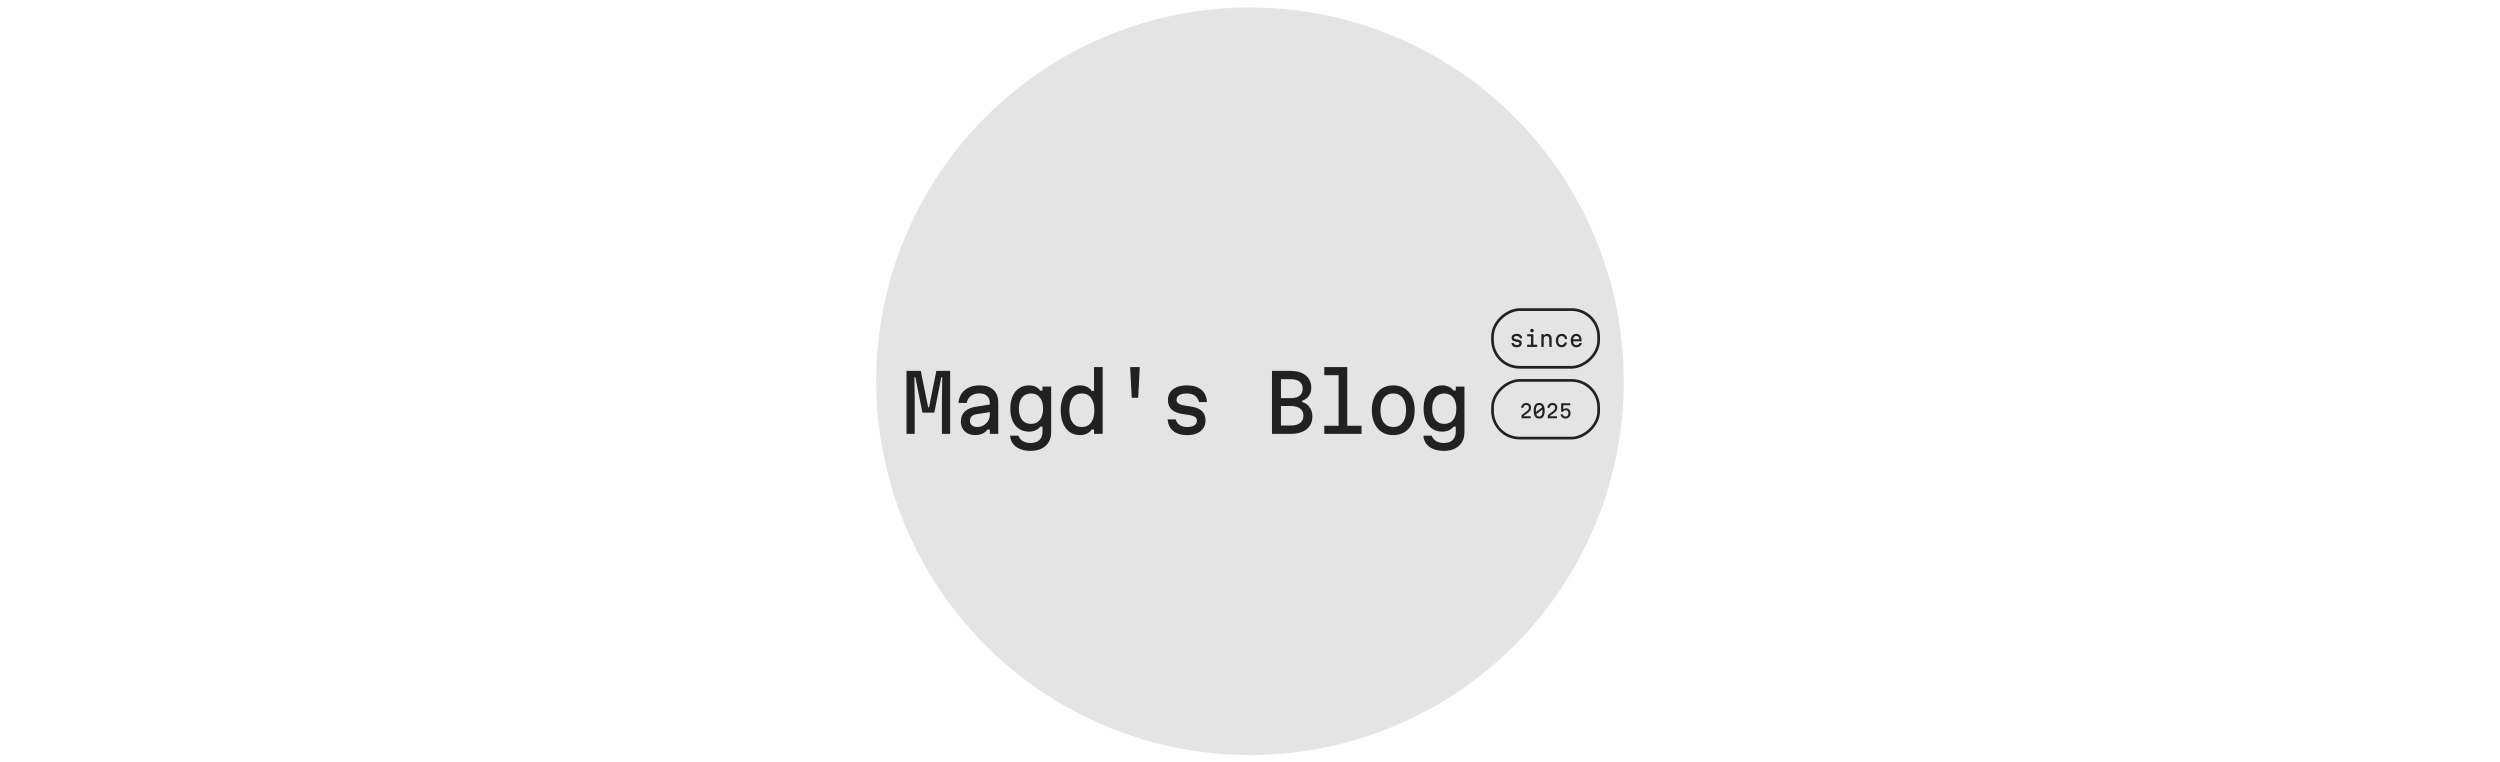 <svg xmlns="http://www.w3.org/2000/svg" version="1.1" xmlns:xlink="http://www.w3.org/1999/xlink" width="2000" height="610" viewBox="0 0 2000 610"><svg xml:space="preserve" width="2000" height="610" data-version="2" data-id="lg_74OwMaXSwYvr8dOv18" viewBox="0 0 610 610" x="0" y="0"><rect width="100%" height="100%" fill="transparent"></rect><circle r="50" fill="#e4e4e4" transform="translate(305 305)scale(5.981)"></circle><path fill="#212121" d="M30.2 347.1v-50.4h11.4l5.93 29.17h.69l5.86-29.17H65.1v50.4h-6.55v-28.98l.25-16.38h-.75l-5.61 28.35h-9.51l-5.67-28.35h-.76l.25 16.38v28.98Z"></path><rect width="34.9" height="50.4" x="-17.45" y="-25.2" fill="none" rx="0" ry="0" transform="translate(48.15 322.4)"></rect><path fill="#212121" d="M97.55 323.47v6.11l-11.34 1.77q-2.65.44-3.94 1.82-1.29 1.39-1.29 3.66 0 2.14 1.61 3.46 1.6 1.33 4.12 1.33 2.77 0 5.07-1.33 2.3-1.32 3.69-3.56 1.39-2.23 1.39-4.94v-9.26q0-3.66-2.21-5.74-2.2-2.08-6.05-2.08-2.71 0-4.85.89-2.14.88-3.5 2.58-1.35 1.7-1.85 4.16h-6.62q.32-4.35 2.49-7.5 2.17-3.15 5.89-4.85 3.72-1.7 8.63-1.7 7.06 0 10.93 3.59 3.88 3.59 3.88 10.21v25.01h-6.74v-3.47h-1.89q-1.52 2.14-3.94 3.28-2.43 1.13-5.96 1.13-3.46 0-6.01-1.35-2.55-1.36-3.97-3.81-1.42-2.46-1.42-5.74 0-4.72 3.03-7.78 3.02-3.05 8.63-3.94Z"></path><rect width="31.82" height="39.75" x="-15.91" y="-19.88" fill="none" rx="0" ry="0" transform="translate(88.19 328.67)"></rect><path fill="#212121" d="M145.93 345.84q0 4.53-1.98 7.87-1.99 3.34-5.67 5.17-3.69 1.82-8.85 1.82-4.79 0-8.38-1.48-3.59-1.48-5.67-4.22-2.08-2.74-2.27-6.45h6.61q1.01 2.83 3.53 4.34 2.52 1.51 6.18 1.51 4.53 0 7.05-2.36 2.52-2.36 2.52-6.64v-4.04h-1.89q-1.26 1.83-3.65 2.9-2.4 1.07-5.17 1.07-4.6 0-8-2.23-3.4-2.24-5.23-6.4-1.82-4.16-1.82-9.76 0-5.74 1.82-9.93 1.83-4.19 5.23-6.45 3.4-2.27 8-2.27 2.84 0 5.23 1.13 2.4 1.14 3.59 3.03H139v-3.15h6.93Zm-25.83-18.9q0 5.73 2.55 8.94 2.56 3.22 7.09 3.22 4.6 0 7.15-3.22 2.55-3.21 2.55-8.94 0-5.74-2.55-8.95-2.55-3.21-7.15-3.21-4.53 0-7.09 3.21-2.55 3.21-2.55 8.95"></path><rect width="32.82" height="52.41" x="-16.41" y="-26.2" fill="none" rx="0" ry="0" transform="translate(130.02 335)"></rect><path fill="#212121" d="M168.99 348.1q-4.72 0-8.16-2.42-3.43-2.43-5.35-6.9-1.92-4.47-1.92-10.58t1.92-10.59q1.92-4.47 5.35-6.9 3.44-2.42 8.16-2.42 3.09 0 5.61 1.2 2.52 1.19 3.71 3.27h1.89v-19.09h6.93v53.43h-6.93v-3.47h-1.89q-1.19 2.02-3.71 3.25-2.52 1.22-5.61 1.22m1.45-6.48q4.79 0 7.4-3.53 2.62-3.53 2.62-9.89 0-6.37-2.62-9.89-2.61-3.53-7.4-3.53-4.73 0-7.34 3.53-2.61 3.52-2.61 9.89 0 6.36 2.61 9.89 2.61 3.53 7.34 3.53"></path><rect width="33.57" height="54.43" x="-16.79" y="-27.21" fill="none" rx="0" ry="0" transform="translate(170.84 321.38)"></rect><path fill="#212121" d="M209.12 293.67h7.69l-1.26 24.57h-5.17Z"></path><rect width="7.69" height="24.57" x="-3.85" y="-12.29" fill="none" rx="0" ry="0" transform="translate(213.47 306.45)"></rect><path fill="#212121" d="M245.54 335.5q.88 2.97 3.21 4.54 2.33 1.58 5.98 1.58 3.78 0 5.8-1.36 2.02-1.35 2.02-3.87 0-1.7-1.64-2.84-1.64-1.13-4.85-1.57l-4.6-.7q-6.18-.94-9.14-3.65-2.96-2.71-2.96-7.56 0-5.48 4.06-8.63 4.07-3.15 11.19-3.15 7.24 0 11.46 3.53 4.22 3.52 4.48 9.82h-6.3q-.89-3.33-3.34-5.1-2.46-1.76-6.43-1.76-3.97 0-6.11 1.35-2.14 1.36-2.14 3.88 0 1.7 1.64 2.83 1.63 1.14 4.85 1.58l4.6.69q6.23.94 9.16 3.65 2.93 2.71 2.93 7.56 0 3.66-1.79 6.3-1.8 2.65-5.07 4.07-3.28 1.41-7.88 1.41-7.06 0-11.12-3.33-4.06-3.34-4.44-9.27Z"></path><rect width="31.44" height="39.81" x="-15.72" y="-19.91" fill="none" rx="0" ry="0" transform="translate(255.33 328.7)"></rect><path fill="#212121" d="M322.58 347.1v-50.4h15q7.62 0 12.03 3.65 4.41 3.65 4.41 10.02 0 3.65-1.92 6.36-1.92 2.71-5.39 3.84v1.01q3.91 1.2 6.05 4.29 2.14 3.08 2.14 7.37 0 6.42-4.63 10.14-4.63 3.72-12.69 3.72Zm7.19-6.68h7.81q4.91 0 7.53-2.05 2.61-2.05 2.61-5.76 0-3.72-2.61-5.77-2.62-2.05-7.53-2.05h-7.81Zm0-21.93h7.81q4.66 0 7.12-1.95 2.45-1.95 2.45-5.61 0-3.65-2.45-5.6-2.46-1.96-7.12-1.96h-7.81Z"></path><rect width="32.32" height="50.4" x="-16.16" y="-25.2" fill="none" rx="0" ry="0" transform="translate(339.24 322.4)"></rect><path fill="#212121" d="M364.42 293.67h18.39v46.94h11.41v6.49h-29.8v-6.49h11.46v-40.45h-11.46Z"></path><rect width="29.8" height="53.43" x="-14.9" y="-26.71" fill="none" rx="0" ry="0" transform="translate(379.82 320.88)"></rect><path fill="#212121" d="M419.6 348.1q-5.22 0-9.07-2.42-3.84-2.43-5.95-6.9-2.11-4.47-2.11-10.58t2.11-10.59q2.11-4.47 5.95-6.9 3.85-2.42 9.07-2.42 5.3 0 9.11 2.42 3.81 2.43 5.92 6.9 2.11 4.48 2.11 10.59 0 6.11-2.11 10.58t-5.92 6.9q-3.81 2.42-9.11 2.42m0-6.48q4.86 0 7.56-3.53 2.71-3.53 2.71-9.89 0-6.37-2.71-9.89-2.7-3.53-7.56-3.53-4.85 0-7.56 3.53-2.7 3.52-2.7 9.89 0 6.36 2.7 9.89 2.71 3.53 7.56 3.53"></path><rect width="34.27" height="39.81" x="-17.14" y="-19.91" fill="none" rx="0" ry="0" transform="translate(420.1 328.7)"></rect><path fill="#212121" d="M476.56 345.84q0 4.53-1.99 7.87-1.98 3.34-5.67 5.17-3.68 1.82-8.85 1.82-4.79 0-8.38-1.48-3.59-1.48-5.67-4.22-2.08-2.74-2.27-6.45h6.62q1.01 2.83 3.53 4.34 2.52 1.51 6.17 1.51 4.54 0 7.06-2.36 2.52-2.36 2.52-6.64v-4.04h-1.89q-1.26 1.83-3.66 2.9-2.39 1.07-5.16 1.07-4.6 0-8-2.23-3.41-2.24-5.23-6.4-1.83-4.16-1.83-9.76 0-5.74 1.83-9.93 1.82-4.19 5.23-6.45 3.4-2.27 8-2.27 2.83 0 5.23 1.13 2.39 1.14 3.59 3.03h1.89v-3.15h6.93Zm-25.83-18.9q0 5.73 2.55 8.94 2.55 3.22 7.09 3.22 4.59 0 7.15-3.22 2.55-3.21 2.55-8.94 0-5.74-2.55-8.95-2.56-3.21-7.15-3.21-4.54 0-7.09 3.21t-2.55 8.95"></path><rect width="32.83" height="52.41" x="-16.41" y="-26.2" fill="none" rx="0" ry="0" transform="translate(460.64 335)"></rect><rect width="42.62" height="78.41" x="-21.31" y="-39.21" fill="none" stroke="#212121" stroke-width="2" rx="20" ry="20" transform="rotate(-90 406.11 -135.36)scale(1.083)"></rect><rect width="42.62" height="78.41" x="-21.31" y="-39.21" fill="none" stroke="#212121" stroke-width="2" rx="20" ry="20" transform="rotate(-90 434.44 -107.04)scale(1.083)"></rect><path fill="#212121" d="M515.94 274.41q.24.8.87 1.23.63.42 1.61.42 1.02 0 1.57-.37.54-.36.54-1.04 0-.46-.44-.77-.44-.3-1.31-.42l-1.24-.19q-1.67-.25-2.47-.98-.79-.73-.79-2.04 0-1.48 1.09-2.33 1.1-.85 3.02-.85 1.95 0 3.09.95t1.21 2.65h-1.7q-.24-.9-.9-1.38-.66-.47-1.73-.47-1.08 0-1.65.36-.58.37-.58 1.05 0 .46.44.76.44.31 1.31.43l1.24.19q1.68.25 2.47.98.79.73.79 2.04 0 .99-.48 1.7-.48.72-1.37 1.1-.88.38-2.12.38-1.91 0-3-.9-1.1-.9-1.2-2.5Z"></path><rect width="8.48" height="10.74" x="-4.24" y="-5.37" fill="none" rx="0" ry="0" transform="translate(518.95 272.94)"></rect><path fill="#212121" d="M526.72 267.34h4.96v8.45h3.08v1.75h-8.04v-1.75h3.09v-6.7h-3.09Zm3.89-1.51q-.66 0-1.03-.37-.38-.36-.38-1.01t.38-1.01q.37-.37 1.03-.37.67 0 1.04.37.37.36.37 1.01t-.37 1.01q-.37.37-1.04.37"></path><rect width="8.04" height="14.47" x="-4.02" y="-7.24" fill="none" rx="0" ry="0" transform="translate(531.24 270.8)"></rect><path fill="#212121" d="M538.08 277.54v-10.2h1.87v.76h.51q.39-.49 1-.76t1.34-.27q1.07 0 1.85.47.79.48 1.23 1.35.44.86.44 2.04v6.61h-1.87v-6.1q0-1.28-.57-1.93-.57-.66-1.67-.66-1.11 0-1.69.66-.57.65-.57 1.93v6.1Z"></path><rect width="8.24" height="10.47" x="-4.12" y="-5.24" fill="none" rx="0" ry="0" transform="translate(542.7 272.8)"></rect><path fill="#212121" d="M554.24 277.81q-1.39 0-2.41-.64-1.02-.65-1.58-1.85-.56-1.2-.56-2.83 0-1.67.57-2.88.58-1.22 1.64-1.88 1.07-.66 2.51-.66 1.26 0 2.21.52.95.51 1.5 1.46.54.94.59 2.23H557q-.22-1.17-.91-1.82-.69-.64-1.75-.64-1.34 0-2.07.97-.73.97-.73 2.7 0 1.68.71 2.63.72.94 1.99.94.95 0 1.61-.57.65-.57.91-1.59h1.72q-.09 1.19-.65 2.07-.56.87-1.49 1.36-.92.48-2.1.48"></path><rect width="9.02" height="10.74" x="-4.51" y="-5.37" fill="none" rx="0" ry="0" transform="translate(554.7 272.94)"></rect><path fill="#212121" d="M563 271.4h6.13l-.62.89q0-1.72-.62-2.62-.61-.9-1.78-.9-1.28 0-1.99.94t-.71 2.64q0 1.82.71 2.79t2.04.97q.87 0 1.51-.43.65-.44 1.09-1.27h1.75q-.25 1.06-.86 1.82-.6.77-1.49 1.17-.9.41-2 .41-1.43 0-2.46-.64-1.03-.65-1.57-1.87-.54-1.23-.54-2.95 0-1.63.55-2.81.55-1.18 1.57-1.83 1.02-.64 2.4-.64 1.31 0 2.23.61.91.61 1.41 1.78.49 1.16.49 2.81 0 .19-.01.39l-.02.39H563Z"></path><rect width="8.92" height="10.74" x="-4.46" y="-5.37" fill="none" rx="0" ry="0" transform="translate(566.55 272.94)"></rect><path fill="#212121" d="m522.25 332.08 4.19-3.14q.87-.64 1.27-1.32.41-.69.41-1.48 0-1.01-.57-1.58-.57-.58-1.58-.58-.94 0-1.54.58-.6.59-.84 1.71h-1.65q.06-1.21.61-2.09.54-.88 1.44-1.34.89-.47 1.98-.47 1.17 0 2.04.48.86.47 1.34 1.31.48.84.48 1.98 0 1.17-.6 2.17-.6 1.01-1.82 1.89l-3.7 2.66v.15h5.88v1.6h-7.34Z"></path><rect width="7.89" height="12.24" x="-3.94" y="-6.12" fill="none" rx="0" ry="0" transform="translate(526.38 328.99)"></rect><path fill="#212121" d="M536.35 334.85q-2.19 0-3.28-1.56-1.1-1.56-1.1-4.68 0-3.12 1.1-4.68 1.09-1.56 3.28-1.56 2.19 0 3.29 1.56 1.09 1.56 1.09 4.68 0 3.12-1.09 4.68-1.1 1.56-3.29 1.56m0-1.6q1.38 0 2.03-1.13.64-1.12.64-3.51 0-2.38-.64-3.51-.65-1.12-2.03-1.12t-2.02 1.12q-.65 1.13-.65 3.51 0 2.39.65 3.51.64 1.13 2.02 1.13m-3.16-3.24 6.27-4.74v1.95l-6.27 4.74Z"></path><rect width="8.76" height="12.48" x="-4.38" y="-6.24" fill="none" rx="0" ry="0" transform="translate(536.85 329.11)"></rect><path fill="#212121" d="m543.25 332.08 4.19-3.14q.87-.64 1.27-1.32.41-.69.41-1.48 0-1.01-.57-1.58-.57-.58-1.58-.58-.94 0-1.54.58-.6.59-.84 1.71h-1.65q.06-1.21.61-2.09.54-.88 1.44-1.34.89-.47 1.98-.47 1.17 0 2.04.48.86.47 1.34 1.31.48.84.48 1.98 0 1.17-.6 2.17-.6 1.01-1.82 1.89l-3.7 2.66v.15h5.88v1.6h-7.34Z"></path><rect width="7.89" height="12.24" x="-3.94" y="-6.12" fill="none" rx="0" ry="0" transform="translate(547.38 328.99)"></rect><path fill="#212121" d="M553.89 322.61h7.3v1.61h-6.27l.68-.63v3.72h.45q.28-.32.79-.5t1.08-.18q1.02 0 1.81.51.79.5 1.24 1.4.45.9.45 2.1 0 1.23-.5 2.18-.51.95-1.39 1.49-.89.54-2.04.54-1.73 0-2.78-.91-1.06-.92-1.24-2.54h1.66q.24.89.82 1.37.58.48 1.51.48.69 0 1.19-.32.5-.33.78-.92.28-.59.28-1.37 0-.78-.27-1.34-.27-.55-.76-.85-.49-.3-1.18-.3-.72 0-1.25.32t-.8.95h-1.56Z"></path><rect width="7.95" height="12.24" x="-3.98" y="-6.12" fill="none" rx="0" ry="0" transform="translate(557.95 329.23)"></rect></svg></svg>